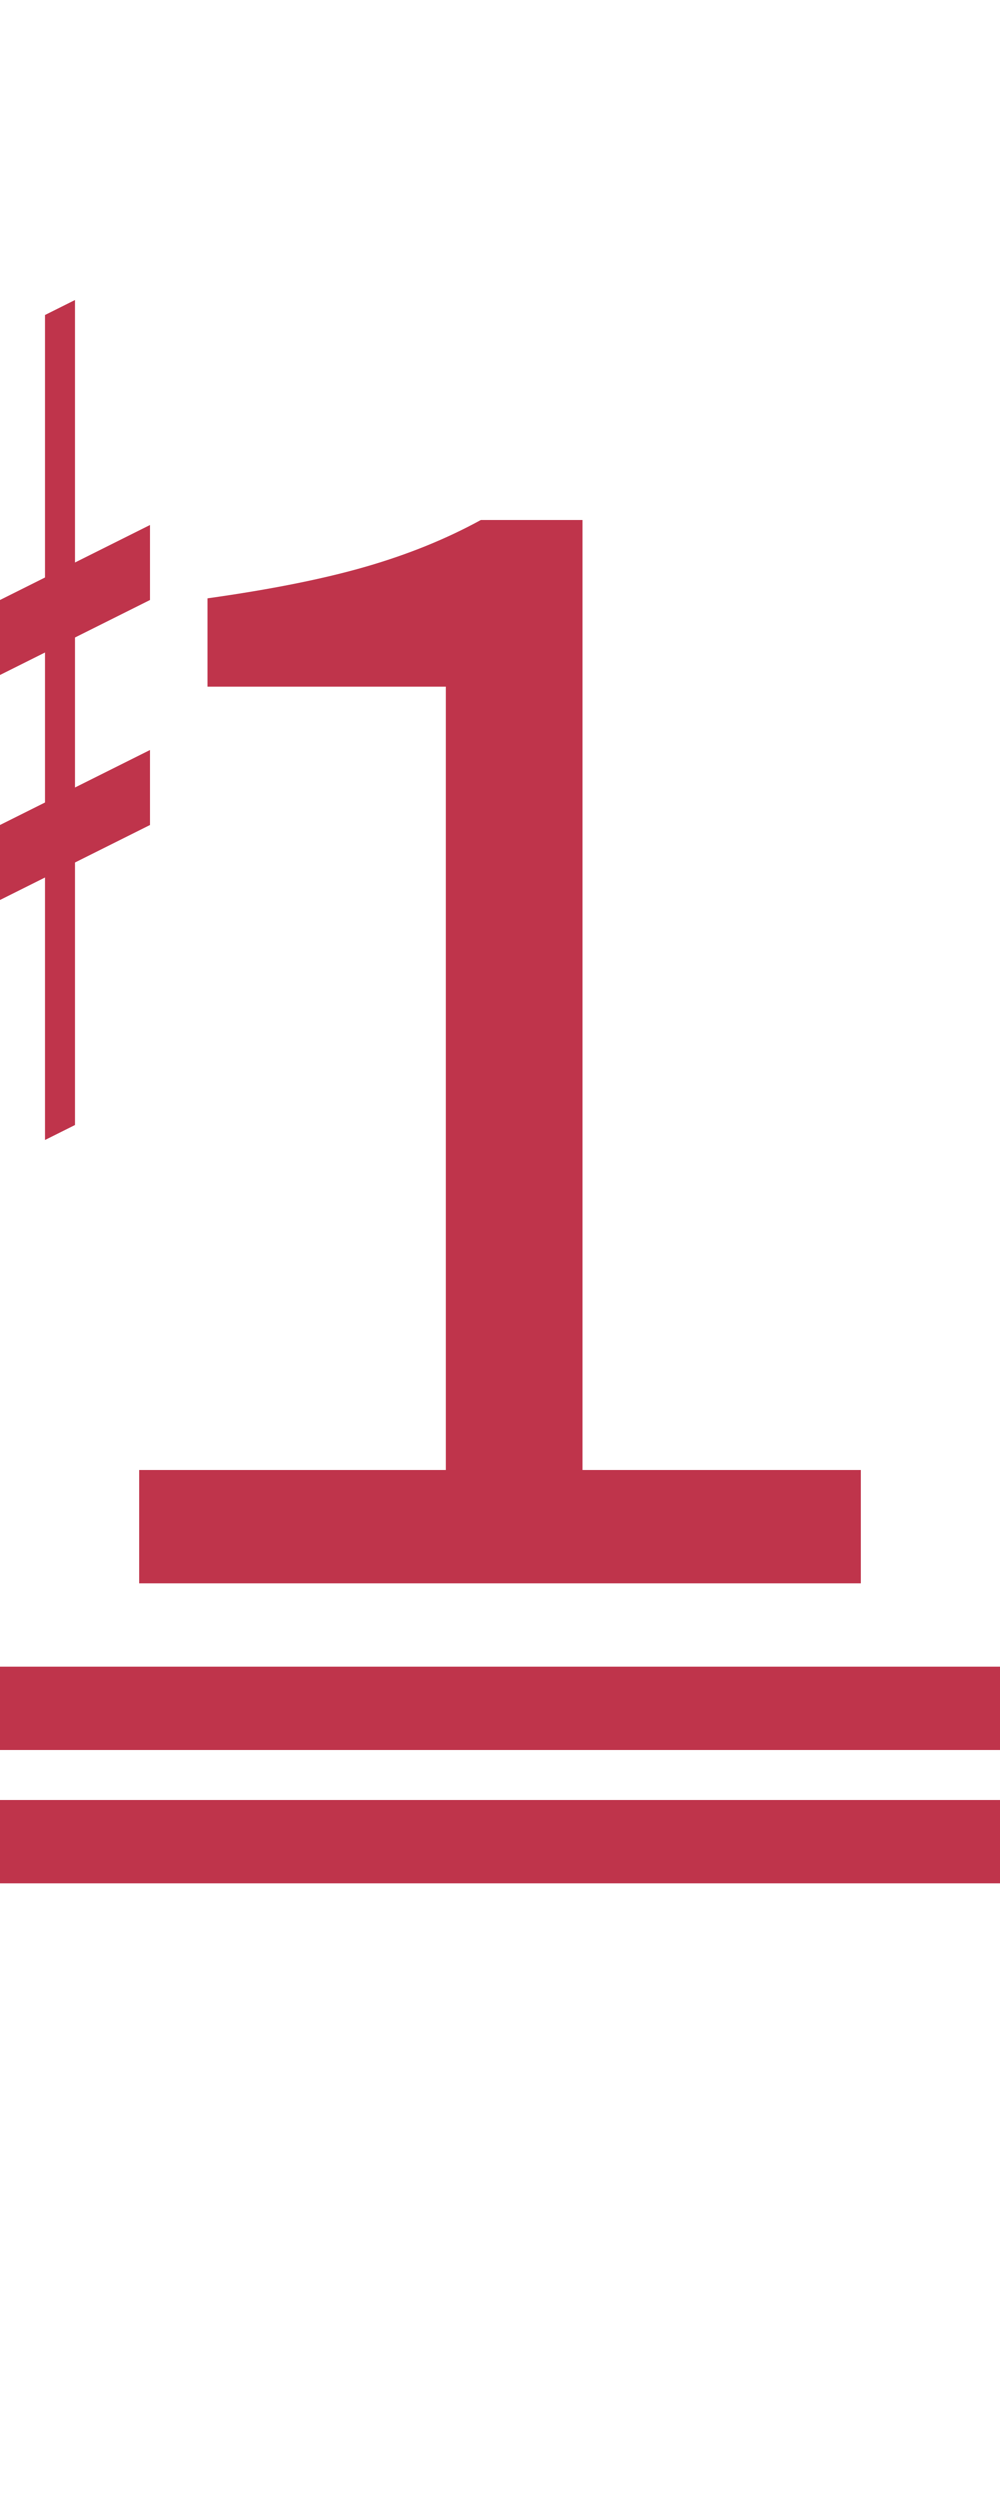 <?xml version="1.0" encoding="UTF-8"?><svg version="1.1" viewBox="0 0 60 150" xmlns="http://www.w3.org/2000/svg">
<g transform="matrix(0.9 0 0 0.9 -45 0)">
<path fill="#bf344b" d="m 40 45 v5 l20,-10 v-5  z"/>
<path fill="#bf344b" d="m 40 65 v-5 l20,-10 v5  z"/>
<path fill="#bf344b" d="m 45 80 l 2 -1 v-55 l -2 1 z"/>
<path fill="#bf344b" d="m 53 76 l 2 -1 v-55 l -2 1 z"/>
</g>

<path fill="#bf344b" d="m5,15 m3.35 80v-6.8h18.4v-47h-14.3v-5.3q5.7-.8 9.5-1.9t6.9-2.8h6.1v57h16.7v6.8z"/>

<rect fill="#bf344b" width="60" height="5" x="0" y="108"/>
<rect fill="#bf344b" width="60" height="5" x="0" y="100"/>
</svg>